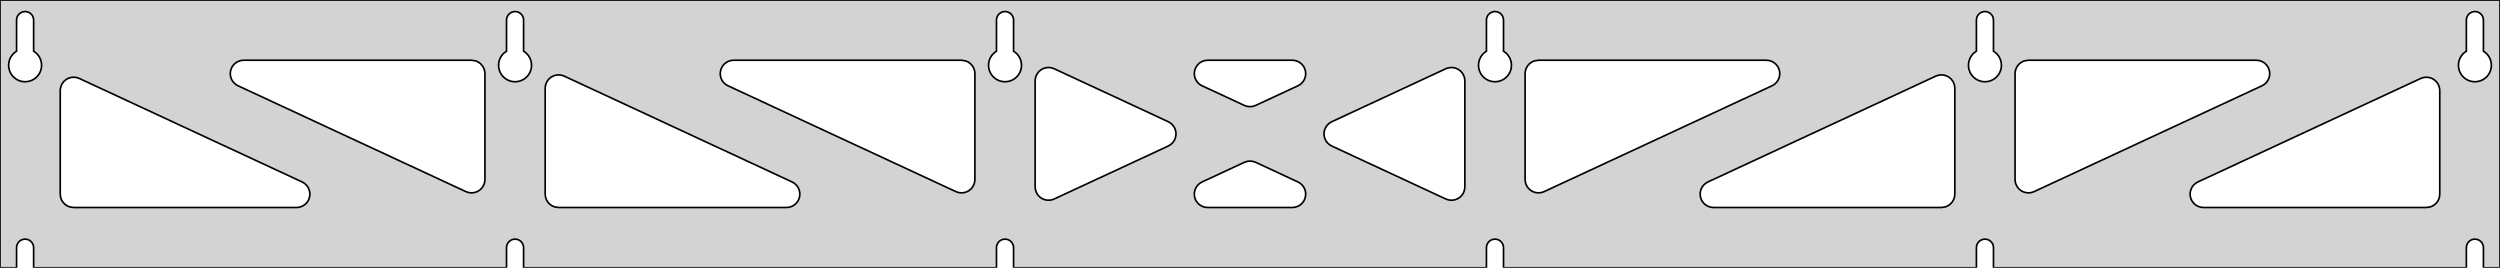 <?xml version="1.0" standalone="no"?>
<!DOCTYPE svg PUBLIC "-//W3C//DTD SVG 1.1//EN" "http://www.w3.org/Graphics/SVG/1.1/DTD/svg11.dtd">
<svg width="747mm" height="80mm" viewBox="0 -80 747 80" xmlns="http://www.w3.org/2000/svg" version="1.1">
<title>OpenSCAD Model</title>
<path d="
M 747,-80 L 0,-80 L 0,-0 L 4.95,-0 L 4.95,-6 L 5.006,-6.53
 L 5.17,-7.037 L 5.437,-7.499 L 5.794,-7.895 L 6.225,-8.208 L 6.712,-8.425 L 7.233,-8.536
 L 7.767,-8.536 L 8.288,-8.425 L 8.775,-8.208 L 9.206,-7.895 L 9.563,-7.499 L 9.83,-7.037
 L 9.994,-6.53 L 10.05,-6 L 10.05,-0 L 151.35,-0 L 151.35,-6 L 151.406,-6.53
 L 151.57,-7.037 L 151.837,-7.499 L 152.194,-7.895 L 152.625,-8.208 L 153.112,-8.425 L 153.633,-8.536
 L 154.167,-8.536 L 154.688,-8.425 L 155.175,-8.208 L 155.606,-7.895 L 155.963,-7.499 L 156.23,-7.037
 L 156.394,-6.53 L 156.45,-6 L 156.45,-0 L 297.75,-0 L 297.75,-6 L 297.806,-6.53
 L 297.97,-7.037 L 298.237,-7.499 L 298.594,-7.895 L 299.025,-8.208 L 299.512,-8.425 L 300.033,-8.536
 L 300.567,-8.536 L 301.088,-8.425 L 301.575,-8.208 L 302.006,-7.895 L 302.363,-7.499 L 302.63,-7.037
 L 302.794,-6.53 L 302.85,-6 L 302.85,-0 L 444.15,-0 L 444.15,-6 L 444.206,-6.53
 L 444.37,-7.037 L 444.637,-7.499 L 444.994,-7.895 L 445.425,-8.208 L 445.912,-8.425 L 446.433,-8.536
 L 446.967,-8.536 L 447.488,-8.425 L 447.975,-8.208 L 448.406,-7.895 L 448.763,-7.499 L 449.03,-7.037
 L 449.194,-6.53 L 449.25,-6 L 449.25,-0 L 590.55,-0 L 590.55,-6 L 590.606,-6.53
 L 590.77,-7.037 L 591.037,-7.499 L 591.394,-7.895 L 591.825,-8.208 L 592.312,-8.425 L 592.833,-8.536
 L 593.367,-8.536 L 593.888,-8.425 L 594.375,-8.208 L 594.806,-7.895 L 595.163,-7.499 L 595.43,-7.037
 L 595.594,-6.53 L 595.65,-6 L 595.65,-0 L 736.95,-0 L 736.95,-6 L 737.006,-6.53
 L 737.17,-7.037 L 737.437,-7.499 L 737.794,-7.895 L 738.225,-8.208 L 738.712,-8.425 L 739.233,-8.536
 L 739.767,-8.536 L 740.288,-8.425 L 740.775,-8.208 L 741.206,-7.895 L 741.563,-7.499 L 741.83,-7.037
 L 741.994,-6.53 L 742.05,-6 L 742.05,-0 L 747,-0 z
M 6.986,-55.607 L 6.477,-55.688 L 5.98,-55.821 L 5.499,-56.005 L 5.04,-56.239 L 4.608,-56.52
 L 4.208,-56.844 L 3.844,-57.208 L 3.52,-57.608 L 3.239,-58.04 L 3.005,-58.499 L 2.821,-58.98
 L 2.688,-59.477 L 2.607,-59.986 L 2.58,-60.5 L 2.607,-61.014 L 2.688,-61.523 L 2.821,-62.02
 L 3.005,-62.501 L 3.239,-62.96 L 3.52,-63.392 L 3.844,-63.792 L 4.208,-64.156 L 4.608,-64.48
 L 4.95,-64.702 L 4.95,-74 L 5.006,-74.53 L 5.17,-75.037 L 5.437,-75.499 L 5.794,-75.895
 L 6.225,-76.208 L 6.712,-76.425 L 7.233,-76.536 L 7.767,-76.536 L 8.288,-76.425 L 8.775,-76.208
 L 9.206,-75.895 L 9.563,-75.499 L 9.83,-75.037 L 9.994,-74.53 L 10.05,-74 L 10.05,-64.702
 L 10.392,-64.48 L 10.792,-64.156 L 11.156,-63.792 L 11.48,-63.392 L 11.761,-62.96 L 11.995,-62.501
 L 12.179,-62.02 L 12.312,-61.523 L 12.393,-61.014 L 12.42,-60.5 L 12.393,-59.986 L 12.312,-59.477
 L 12.179,-58.98 L 11.995,-58.499 L 11.761,-58.04 L 11.48,-57.608 L 11.156,-57.208 L 10.792,-56.844
 L 10.392,-56.52 L 9.96,-56.239 L 9.501,-56.005 L 9.02,-55.821 L 8.523,-55.688 L 8.014,-55.607
 L 7.5,-55.58 z
M 153.386,-55.607 L 152.877,-55.688 L 152.38,-55.821 L 151.899,-56.005 L 151.44,-56.239 L 151.008,-56.52
 L 150.608,-56.844 L 150.244,-57.208 L 149.92,-57.608 L 149.639,-58.04 L 149.405,-58.499 L 149.221,-58.98
 L 149.088,-59.477 L 149.007,-59.986 L 148.98,-60.5 L 149.007,-61.014 L 149.088,-61.523 L 149.221,-62.02
 L 149.405,-62.501 L 149.639,-62.96 L 149.92,-63.392 L 150.244,-63.792 L 150.608,-64.156 L 151.008,-64.48
 L 151.35,-64.702 L 151.35,-74 L 151.406,-74.53 L 151.57,-75.037 L 151.837,-75.499 L 152.194,-75.895
 L 152.625,-76.208 L 153.112,-76.425 L 153.633,-76.536 L 154.167,-76.536 L 154.688,-76.425 L 155.175,-76.208
 L 155.606,-75.895 L 155.963,-75.499 L 156.23,-75.037 L 156.394,-74.53 L 156.45,-74 L 156.45,-64.702
 L 156.792,-64.48 L 157.192,-64.156 L 157.556,-63.792 L 157.88,-63.392 L 158.161,-62.96 L 158.395,-62.501
 L 158.579,-62.02 L 158.712,-61.523 L 158.793,-61.014 L 158.82,-60.5 L 158.793,-59.986 L 158.712,-59.477
 L 158.579,-58.98 L 158.395,-58.499 L 158.161,-58.04 L 157.88,-57.608 L 157.556,-57.208 L 157.192,-56.844
 L 156.792,-56.52 L 156.36,-56.239 L 155.901,-56.005 L 155.42,-55.821 L 154.923,-55.688 L 154.414,-55.607
 L 153.9,-55.58 z
M 299.786,-55.607 L 299.277,-55.688 L 298.78,-55.821 L 298.299,-56.005 L 297.84,-56.239 L 297.408,-56.52
 L 297.008,-56.844 L 296.644,-57.208 L 296.32,-57.608 L 296.039,-58.04 L 295.805,-58.499 L 295.621,-58.98
 L 295.488,-59.477 L 295.407,-59.986 L 295.38,-60.5 L 295.407,-61.014 L 295.488,-61.523 L 295.621,-62.02
 L 295.805,-62.501 L 296.039,-62.96 L 296.32,-63.392 L 296.644,-63.792 L 297.008,-64.156 L 297.408,-64.48
 L 297.75,-64.702 L 297.75,-74 L 297.806,-74.53 L 297.97,-75.037 L 298.237,-75.499 L 298.594,-75.895
 L 299.025,-76.208 L 299.512,-76.425 L 300.033,-76.536 L 300.567,-76.536 L 301.088,-76.425 L 301.575,-76.208
 L 302.006,-75.895 L 302.363,-75.499 L 302.63,-75.037 L 302.794,-74.53 L 302.85,-74 L 302.85,-64.702
 L 303.192,-64.48 L 303.592,-64.156 L 303.956,-63.792 L 304.28,-63.392 L 304.561,-62.96 L 304.795,-62.501
 L 304.979,-62.02 L 305.112,-61.523 L 305.193,-61.014 L 305.22,-60.5 L 305.193,-59.986 L 305.112,-59.477
 L 304.979,-58.98 L 304.795,-58.499 L 304.561,-58.04 L 304.28,-57.608 L 303.956,-57.208 L 303.592,-56.844
 L 303.192,-56.52 L 302.76,-56.239 L 302.301,-56.005 L 301.82,-55.821 L 301.323,-55.688 L 300.814,-55.607
 L 300.3,-55.58 z
M 446.186,-55.607 L 445.677,-55.688 L 445.18,-55.821 L 444.699,-56.005 L 444.24,-56.239 L 443.808,-56.52
 L 443.408,-56.844 L 443.044,-57.208 L 442.72,-57.608 L 442.439,-58.04 L 442.205,-58.499 L 442.021,-58.98
 L 441.888,-59.477 L 441.807,-59.986 L 441.78,-60.5 L 441.807,-61.014 L 441.888,-61.523 L 442.021,-62.02
 L 442.205,-62.501 L 442.439,-62.96 L 442.72,-63.392 L 443.044,-63.792 L 443.408,-64.156 L 443.808,-64.48
 L 444.15,-64.702 L 444.15,-74 L 444.206,-74.53 L 444.37,-75.037 L 444.637,-75.499 L 444.994,-75.895
 L 445.425,-76.208 L 445.912,-76.425 L 446.433,-76.536 L 446.967,-76.536 L 447.488,-76.425 L 447.975,-76.208
 L 448.406,-75.895 L 448.763,-75.499 L 449.03,-75.037 L 449.194,-74.53 L 449.25,-74 L 449.25,-64.702
 L 449.592,-64.48 L 449.992,-64.156 L 450.356,-63.792 L 450.68,-63.392 L 450.961,-62.96 L 451.195,-62.501
 L 451.379,-62.02 L 451.512,-61.523 L 451.593,-61.014 L 451.62,-60.5 L 451.593,-59.986 L 451.512,-59.477
 L 451.379,-58.98 L 451.195,-58.499 L 450.961,-58.04 L 450.68,-57.608 L 450.356,-57.208 L 449.992,-56.844
 L 449.592,-56.52 L 449.16,-56.239 L 448.701,-56.005 L 448.22,-55.821 L 447.723,-55.688 L 447.214,-55.607
 L 446.7,-55.58 z
M 592.586,-55.607 L 592.077,-55.688 L 591.58,-55.821 L 591.099,-56.005 L 590.64,-56.239 L 590.208,-56.52
 L 589.808,-56.844 L 589.444,-57.208 L 589.12,-57.608 L 588.839,-58.04 L 588.605,-58.499 L 588.421,-58.98
 L 588.288,-59.477 L 588.207,-59.986 L 588.18,-60.5 L 588.207,-61.014 L 588.288,-61.523 L 588.421,-62.02
 L 588.605,-62.501 L 588.839,-62.96 L 589.12,-63.392 L 589.444,-63.792 L 589.808,-64.156 L 590.208,-64.48
 L 590.55,-64.702 L 590.55,-74 L 590.606,-74.53 L 590.77,-75.037 L 591.037,-75.499 L 591.394,-75.895
 L 591.825,-76.208 L 592.312,-76.425 L 592.833,-76.536 L 593.367,-76.536 L 593.888,-76.425 L 594.375,-76.208
 L 594.806,-75.895 L 595.163,-75.499 L 595.43,-75.037 L 595.594,-74.53 L 595.65,-74 L 595.65,-64.702
 L 595.992,-64.48 L 596.392,-64.156 L 596.756,-63.792 L 597.08,-63.392 L 597.361,-62.96 L 597.595,-62.501
 L 597.779,-62.02 L 597.912,-61.523 L 597.993,-61.014 L 598.02,-60.5 L 597.993,-59.986 L 597.912,-59.477
 L 597.779,-58.98 L 597.595,-58.499 L 597.361,-58.04 L 597.08,-57.608 L 596.756,-57.208 L 596.392,-56.844
 L 595.992,-56.52 L 595.56,-56.239 L 595.101,-56.005 L 594.62,-55.821 L 594.123,-55.688 L 593.614,-55.607
 L 593.1,-55.58 z
M 738.986,-55.607 L 738.477,-55.688 L 737.98,-55.821 L 737.499,-56.005 L 737.04,-56.239 L 736.608,-56.52
 L 736.208,-56.844 L 735.844,-57.208 L 735.52,-57.608 L 735.239,-58.04 L 735.005,-58.499 L 734.821,-58.98
 L 734.688,-59.477 L 734.607,-59.986 L 734.58,-60.5 L 734.607,-61.014 L 734.688,-61.523 L 734.821,-62.02
 L 735.005,-62.501 L 735.239,-62.96 L 735.52,-63.392 L 735.844,-63.792 L 736.208,-64.156 L 736.608,-64.48
 L 736.95,-64.702 L 736.95,-74 L 737.006,-74.53 L 737.17,-75.037 L 737.437,-75.499 L 737.794,-75.895
 L 738.225,-76.208 L 738.712,-76.425 L 739.233,-76.536 L 739.767,-76.536 L 740.288,-76.425 L 740.775,-76.208
 L 741.206,-75.895 L 741.563,-75.499 L 741.83,-75.037 L 741.994,-74.53 L 742.05,-74 L 742.05,-64.702
 L 742.392,-64.48 L 742.792,-64.156 L 743.156,-63.792 L 743.48,-63.392 L 743.761,-62.96 L 743.995,-62.501
 L 744.179,-62.02 L 744.312,-61.523 L 744.393,-61.014 L 744.42,-60.5 L 744.393,-59.986 L 744.312,-59.477
 L 744.179,-58.98 L 743.995,-58.499 L 743.761,-58.04 L 743.48,-57.608 L 743.156,-57.208 L 742.792,-56.844
 L 742.392,-56.52 L 741.96,-56.239 L 741.501,-56.005 L 741.02,-55.821 L 740.523,-55.688 L 740.014,-55.607
 L 739.5,-55.58 z
M 372.606,-48.228 L 371.815,-48.499 L 359.171,-54.372 L 358.505,-54.764 L 357.883,-55.324 L 357.392,-56
 L 357.052,-56.764 L 356.878,-57.582 L 356.878,-58.418 L 357.052,-59.236 L 357.392,-60 L 357.883,-60.676
 L 358.505,-61.236 L 359.229,-61.654 L 360.024,-61.913 L 360.856,-62 L 386.144,-62 L 386.913,-61.925
 L 387.712,-61.68 L 388.443,-61.273 L 389.073,-60.724 L 389.576,-60.055 L 389.928,-59.297 L 390.115,-58.481
 L 390.128,-57.645 L 389.967,-56.825 L 389.639,-56.056 L 389.159,-55.371 L 388.546,-54.802 L 387.829,-54.372
 L 375.185,-48.499 L 374.269,-48.202 L 373.436,-48.128 z
M 286.406,-22.471 L 285.615,-22.743 L 217.518,-54.372 L 216.852,-54.764 L 216.231,-55.324 L 215.739,-56
 L 215.399,-56.764 L 215.225,-57.582 L 215.225,-58.418 L 215.399,-59.236 L 215.739,-60 L 216.231,-60.676
 L 216.852,-61.236 L 217.576,-61.654 L 218.371,-61.913 L 219.203,-62 L 287.3,-62 L 288.536,-61.804
 L 289.3,-61.464 L 289.977,-60.973 L 290.536,-60.351 L 290.954,-59.627 L 291.213,-58.832 L 291.3,-58
 L 291.3,-26.37 L 291.271,-25.889 L 291.084,-25.074 L 290.732,-24.315 L 290.229,-23.647 L 289.599,-23.097
 L 288.868,-22.691 L 288.069,-22.445 L 287.236,-22.371 z
M 605.331,-22.445 L 604.532,-22.691 L 603.801,-23.097 L 603.171,-23.647 L 602.668,-24.315 L 602.316,-25.074
 L 602.129,-25.889 L 602.1,-26.37 L 602.1,-58 L 602.187,-58.832 L 602.446,-59.627 L 602.864,-60.351
 L 603.423,-60.973 L 604.1,-61.464 L 604.864,-61.804 L 606.1,-62 L 674.197,-62 L 675.029,-61.913
 L 675.824,-61.654 L 676.548,-61.236 L 677.169,-60.676 L 677.661,-60 L 678.001,-59.236 L 678.175,-58.418
 L 678.175,-57.582 L 678.001,-56.764 L 677.661,-56 L 677.169,-55.324 L 676.548,-54.764 L 675.882,-54.372
 L 607.785,-22.743 L 606.994,-22.471 L 606.164,-22.371 z
M 140.006,-22.471 L 139.215,-22.743 L 71.118,-54.372 L 70.452,-54.764 L 69.831,-55.324 L 69.339,-56
 L 68.999,-56.764 L 68.825,-57.582 L 68.825,-58.418 L 68.999,-59.236 L 69.339,-60 L 69.831,-60.676
 L 70.452,-61.236 L 71.176,-61.654 L 71.972,-61.913 L 72.803,-62 L 140.9,-62 L 142.136,-61.804
 L 142.9,-61.464 L 143.577,-60.973 L 144.136,-60.351 L 144.554,-59.627 L 144.813,-58.832 L 144.9,-58
 L 144.9,-26.37 L 144.871,-25.889 L 144.684,-25.074 L 144.332,-24.315 L 143.829,-23.647 L 143.199,-23.097
 L 142.468,-22.691 L 141.669,-22.445 L 140.836,-22.371 z
M 458.931,-22.445 L 458.132,-22.691 L 457.401,-23.097 L 456.77,-23.647 L 456.268,-24.315 L 455.916,-25.074
 L 455.729,-25.889 L 455.7,-26.37 L 455.7,-58 L 455.787,-58.832 L 456.046,-59.627 L 456.464,-60.351
 L 457.023,-60.973 L 457.7,-61.464 L 458.464,-61.804 L 459.7,-62 L 527.797,-62 L 528.629,-61.913
 L 529.424,-61.654 L 530.148,-61.236 L 530.769,-60.676 L 531.261,-60 L 531.601,-59.236 L 531.775,-58.418
 L 531.775,-57.582 L 531.601,-56.764 L 531.261,-56 L 530.769,-55.324 L 530.148,-54.764 L 529.482,-54.372
 L 461.385,-22.743 L 460.594,-22.471 L 459.764,-22.371 z
M 312.882,-20.187 L 312.064,-20.361 L 311.3,-20.701 L 310.623,-21.193 L 310.064,-21.814 L 309.646,-22.538
 L 309.387,-23.334 L 309.3,-24.165 L 309.3,-55.835 L 309.329,-56.316 L 309.516,-57.131 L 309.868,-57.89
 L 310.37,-58.558 L 311.001,-59.108 L 311.732,-59.514 L 312.531,-59.76 L 313.364,-59.834 L 314.194,-59.733
 L 314.985,-59.462 L 349.076,-43.628 L 349.69,-43.273 L 350.32,-42.724 L 350.823,-42.055 L 351.175,-41.297
 L 351.362,-40.481 L 351.375,-39.645 L 351.214,-38.825 L 350.887,-38.056 L 350.406,-37.371 L 349.793,-36.802
 L 349.076,-36.372 L 314.985,-20.538 L 314.536,-20.361 L 313.718,-20.187 z
M 432.806,-20.267 L 432.015,-20.538 L 397.924,-36.372 L 397.31,-36.727 L 396.679,-37.276 L 396.177,-37.945
 L 395.825,-38.703 L 395.638,-39.519 L 395.625,-40.355 L 395.786,-41.175 L 396.113,-41.944 L 396.594,-42.629
 L 397.207,-43.198 L 397.924,-43.628 L 432.015,-59.462 L 432.464,-59.639 L 433.282,-59.813 L 434.118,-59.813
 L 434.936,-59.639 L 435.7,-59.299 L 436.377,-58.807 L 436.936,-58.186 L 437.354,-57.462 L 437.613,-56.666
 L 437.7,-55.835 L 437.7,-24.165 L 437.671,-23.684 L 437.484,-22.869 L 437.132,-22.11 L 436.629,-21.442
 L 435.999,-20.892 L 435.268,-20.486 L 434.469,-20.24 L 433.636,-20.166 z
M 166.9,-18 L 165.664,-18.196 L 164.9,-18.536 L 164.223,-19.027 L 163.664,-19.649 L 163.246,-20.373
 L 162.987,-21.168 L 162.9,-22 L 162.9,-53.63 L 162.929,-54.111 L 163.116,-54.926 L 163.468,-55.685
 L 163.97,-56.353 L 164.601,-56.903 L 165.332,-57.309 L 166.131,-57.555 L 166.964,-57.629 L 167.794,-57.529
 L 168.585,-57.257 L 236.682,-25.628 L 237.348,-25.236 L 237.969,-24.677 L 238.461,-24 L 238.801,-23.236
 L 238.975,-22.418 L 238.975,-21.582 L 238.801,-20.764 L 238.461,-20 L 237.969,-19.323 L 237.348,-18.764
 L 236.624,-18.346 L 235.828,-18.087 L 234.997,-18 z
M 512.003,-18 L 511.172,-18.087 L 510.376,-18.346 L 509.652,-18.764 L 509.031,-19.323 L 508.539,-20
 L 508.199,-20.764 L 508.025,-21.582 L 508.025,-22.418 L 508.199,-23.236 L 508.539,-24 L 509.031,-24.677
 L 509.652,-25.236 L 510.318,-25.628 L 578.415,-57.257 L 579.206,-57.529 L 580.036,-57.629 L 580.869,-57.555
 L 581.668,-57.309 L 582.399,-56.903 L 583.029,-56.353 L 583.532,-55.685 L 583.884,-54.926 L 584.071,-54.111
 L 584.1,-53.63 L 584.1,-22 L 584.013,-21.168 L 583.754,-20.373 L 583.336,-19.649 L 582.777,-19.027
 L 582.1,-18.536 L 581.336,-18.196 L 580.1,-18 z
M 22,-18 L 20.764,-18.196 L 20,-18.536 L 19.323,-19.027 L 18.764,-19.649 L 18.346,-20.373
 L 18.087,-21.168 L 18,-22 L 18,-52.933 L 18.029,-53.414 L 18.216,-54.23 L 18.568,-54.988
 L 19.07,-55.657 L 19.701,-56.206 L 20.431,-56.613 L 21.231,-56.858 L 22.064,-56.932 L 22.894,-56.832
 L 23.685,-56.561 L 90.282,-25.628 L 90.948,-25.236 L 91.569,-24.677 L 92.061,-24 L 92.401,-23.236
 L 92.575,-22.418 L 92.575,-21.582 L 92.401,-20.764 L 92.061,-20 L 91.569,-19.323 L 90.948,-18.764
 L 90.224,-18.346 L 89.428,-18.087 L 88.597,-18 z
M 658.403,-18 L 657.572,-18.087 L 656.776,-18.346 L 656.052,-18.764 L 655.431,-19.323 L 654.939,-20
 L 654.599,-20.764 L 654.425,-21.582 L 654.425,-22.418 L 654.599,-23.236 L 654.939,-24 L 655.431,-24.677
 L 656.052,-25.236 L 656.718,-25.628 L 723.315,-56.561 L 724.106,-56.832 L 724.936,-56.932 L 725.769,-56.858
 L 726.568,-56.613 L 727.299,-56.206 L 727.93,-55.657 L 728.432,-54.988 L 728.784,-54.23 L 728.971,-53.414
 L 729,-52.933 L 729,-22 L 728.913,-21.168 L 728.654,-20.373 L 728.236,-19.649 L 727.677,-19.027
 L 727,-18.536 L 726.236,-18.196 L 725,-18 z
M 360.856,-18 L 360.087,-18.075 L 359.288,-18.32 L 358.557,-18.727 L 357.927,-19.276 L 357.424,-19.945
 L 357.072,-20.703 L 356.885,-21.518 L 356.872,-22.355 L 357.033,-23.175 L 357.36,-23.945 L 357.841,-24.629
 L 358.454,-25.198 L 359.171,-25.628 L 371.815,-31.501 L 372.731,-31.798 L 373.564,-31.872 L 374.394,-31.772
 L 375.185,-31.501 L 387.829,-25.628 L 388.495,-25.236 L 389.117,-24.677 L 389.608,-24 L 389.948,-23.236
 L 390.122,-22.418 L 390.122,-21.582 L 389.948,-20.764 L 389.608,-20 L 389.117,-19.323 L 388.495,-18.764
 L 387.771,-18.346 L 386.976,-18.087 L 386.144,-18 z
" stroke="black" fill="lightgray" stroke-width="0.5"/>
</svg>
